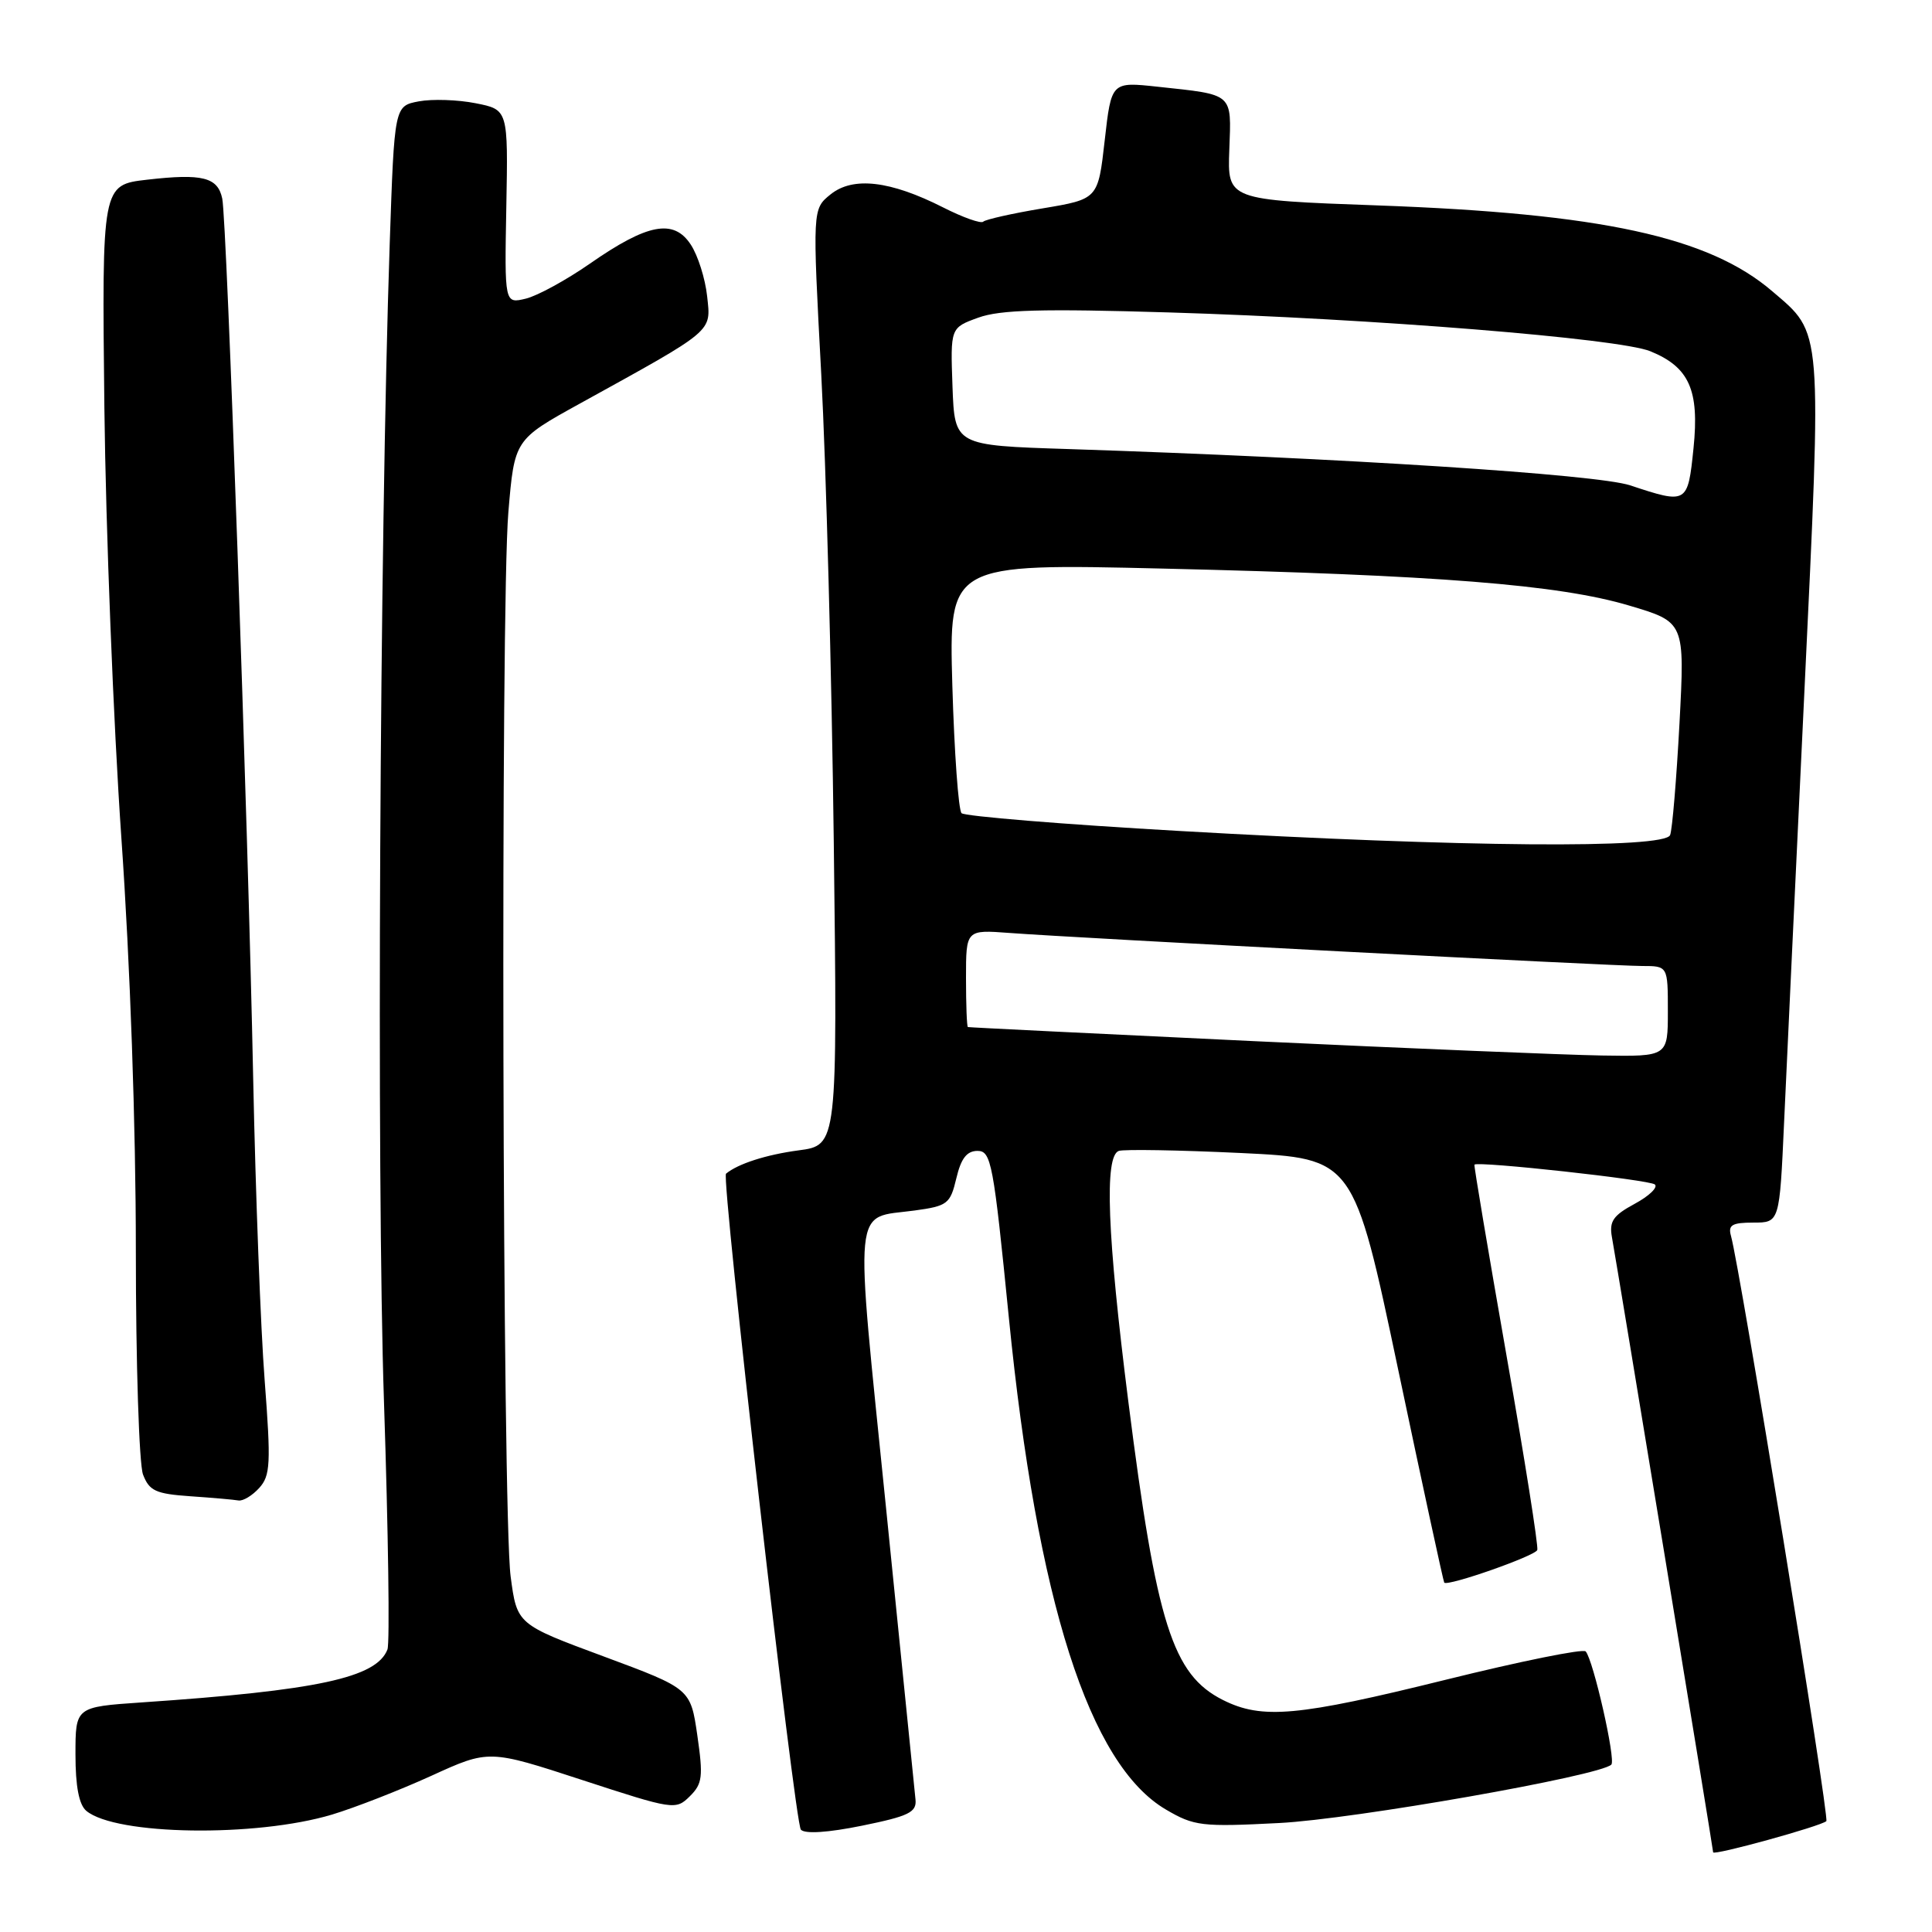 <?xml version="1.0" encoding="UTF-8" standalone="no"?>
<!DOCTYPE svg PUBLIC "-//W3C//DTD SVG 1.1//EN" "http://www.w3.org/Graphics/SVG/1.1/DTD/svg11.dtd" >
<svg xmlns="http://www.w3.org/2000/svg" xmlns:xlink="http://www.w3.org/1999/xlink" version="1.1" viewBox="0 0 256 256">
 <g >
 <path fill="currentColor"
d=" M 242.00 241.31 C 242.44 240.89 230.57 168.03 229.36 163.75 C 228.96 162.32 229.51 162.00 232.33 162.00 C 235.80 162.00 235.80 162.00 236.40 148.75 C 236.73 141.46 237.94 115.77 239.09 91.67 C 241.41 42.86 241.53 44.32 234.83 38.59 C 226.42 31.38 212.18 28.29 182.57 27.22 C 162.64 26.50 162.64 26.50 162.89 19.84 C 163.17 12.26 163.53 12.58 153.38 11.49 C 147.26 10.83 147.26 10.83 146.38 18.60 C 145.50 26.38 145.50 26.38 138.16 27.61 C 134.13 28.28 130.59 29.08 130.29 29.37 C 130.00 29.67 127.60 28.82 124.96 27.48 C 117.95 23.93 113.02 23.36 110.05 25.76 C 107.65 27.70 107.65 27.70 108.82 49.60 C 109.46 61.64 110.21 89.56 110.48 111.62 C 110.97 151.75 110.97 151.75 105.81 152.43 C 101.54 153.00 97.79 154.20 96.20 155.52 C 95.54 156.06 105.31 241.56 106.12 242.44 C 106.66 243.03 109.72 242.83 114.24 241.91 C 120.42 240.65 121.47 240.14 121.31 238.46 C 121.20 237.38 119.44 219.92 117.39 199.66 C 113.22 158.48 112.93 161.52 121.18 160.40 C 125.56 159.80 125.91 159.53 126.72 156.13 C 127.34 153.49 128.11 152.50 129.53 152.50 C 131.34 152.50 131.64 154.10 133.68 174.62 C 137.43 212.24 144.33 233.83 154.50 239.78 C 158.23 241.97 159.23 242.09 169.50 241.56 C 179.36 241.06 212.02 235.31 213.51 233.82 C 214.13 233.20 211.12 219.95 210.11 218.82 C 209.78 218.44 201.44 220.13 191.59 222.57 C 171.92 227.44 167.22 227.86 162.03 225.25 C 155.37 221.89 153.25 215.21 149.51 185.72 C 146.71 163.62 146.31 153.18 148.25 152.50 C 148.94 152.27 156.22 152.39 164.43 152.78 C 179.37 153.50 179.37 153.50 185.27 181.50 C 188.51 196.90 191.26 209.59 191.37 209.71 C 191.88 210.22 203.45 206.16 203.70 205.38 C 203.86 204.89 202.02 193.25 199.60 179.50 C 197.19 165.75 195.28 154.42 195.37 154.32 C 195.80 153.83 218.61 156.33 219.28 156.95 C 219.71 157.34 218.50 158.49 216.59 159.52 C 213.74 161.06 213.21 161.84 213.59 163.94 C 214.39 168.38 227.00 245.02 227.00 245.44 C 227.00 245.92 241.28 241.98 242.00 241.31 Z  M 44.00 240.44 C 47.02 239.53 52.94 237.22 57.14 235.31 C 64.78 231.82 64.78 231.82 77.14 235.86 C 89.23 239.81 89.54 239.86 91.40 238.02 C 93.08 236.36 93.19 235.43 92.40 229.95 C 91.50 223.76 91.50 223.76 80.00 219.49 C 68.50 215.23 68.50 215.23 67.66 208.87 C 66.57 200.58 66.31 80.40 67.36 67.88 C 68.17 58.26 68.17 58.26 76.83 53.48 C 94.80 43.56 94.21 44.06 93.70 39.26 C 93.45 36.93 92.48 33.85 91.53 32.41 C 89.27 28.96 85.81 29.61 78.17 34.93 C 75.05 37.10 71.23 39.19 69.68 39.57 C 66.85 40.25 66.85 40.25 67.09 27.39 C 67.33 14.53 67.33 14.53 63.03 13.68 C 60.66 13.21 57.27 13.10 55.50 13.43 C 52.26 14.04 52.26 14.04 51.64 32.27 C 50.30 71.71 49.88 155.84 50.88 185.77 C 51.45 202.97 51.66 217.72 51.34 218.56 C 49.90 222.31 42.07 224.00 18.75 225.58 C 10.00 226.18 10.00 226.18 10.00 232.47 C 10.00 236.72 10.47 239.14 11.44 239.95 C 15.34 243.19 33.90 243.47 44.00 240.44 Z  M 34.35 197.16 C 35.83 195.53 35.91 193.93 35.07 182.91 C 34.54 176.09 33.86 158.12 33.55 143.00 C 32.85 108.48 30.06 29.23 29.45 26.32 C 28.86 23.48 26.82 22.97 19.50 23.81 C 13.50 24.50 13.50 24.50 13.83 54.00 C 14.02 70.22 15.03 95.88 16.08 111.00 C 17.25 127.75 18.00 149.13 18.00 165.68 C 18.00 180.64 18.43 194.00 18.95 195.38 C 19.78 197.55 20.63 197.94 25.20 198.26 C 28.12 198.46 30.99 198.71 31.60 198.82 C 32.20 198.92 33.44 198.17 34.35 197.16 Z  M 166.00 137.95 C 145.38 136.97 128.39 136.14 128.25 136.09 C 128.11 136.04 128.00 133.12 128.00 129.59 C 128.00 123.19 128.00 123.19 133.75 123.62 C 142.61 124.29 213.71 128.00 217.58 128.00 C 221.00 128.00 221.00 128.00 221.00 134.00 C 221.00 140.00 221.00 140.00 212.25 139.86 C 207.44 139.78 186.62 138.92 166.00 137.95 Z  M 156.33 110.11 C 140.84 109.23 127.82 108.16 127.41 107.75 C 127.00 107.33 126.45 99.72 126.19 90.83 C 125.73 74.67 125.73 74.67 154.11 75.34 C 190.51 76.20 206.56 77.47 215.87 80.24 C 223.25 82.43 223.25 82.43 222.54 95.86 C 222.14 103.25 221.59 109.91 221.30 110.65 C 220.60 112.48 193.82 112.26 156.33 110.11 Z  M 216.00 64.31 C 211.63 62.86 177.92 60.69 141.50 59.50 C 126.50 59.02 126.50 59.02 126.21 51.22 C 125.93 43.43 125.93 43.43 129.63 42.09 C 132.53 41.04 138.06 40.89 154.92 41.40 C 181.98 42.22 214.50 44.85 218.67 46.54 C 223.83 48.64 225.19 51.68 224.40 59.38 C 223.64 66.78 223.58 66.82 216.00 64.31 Z "/>
</g>
</svg>